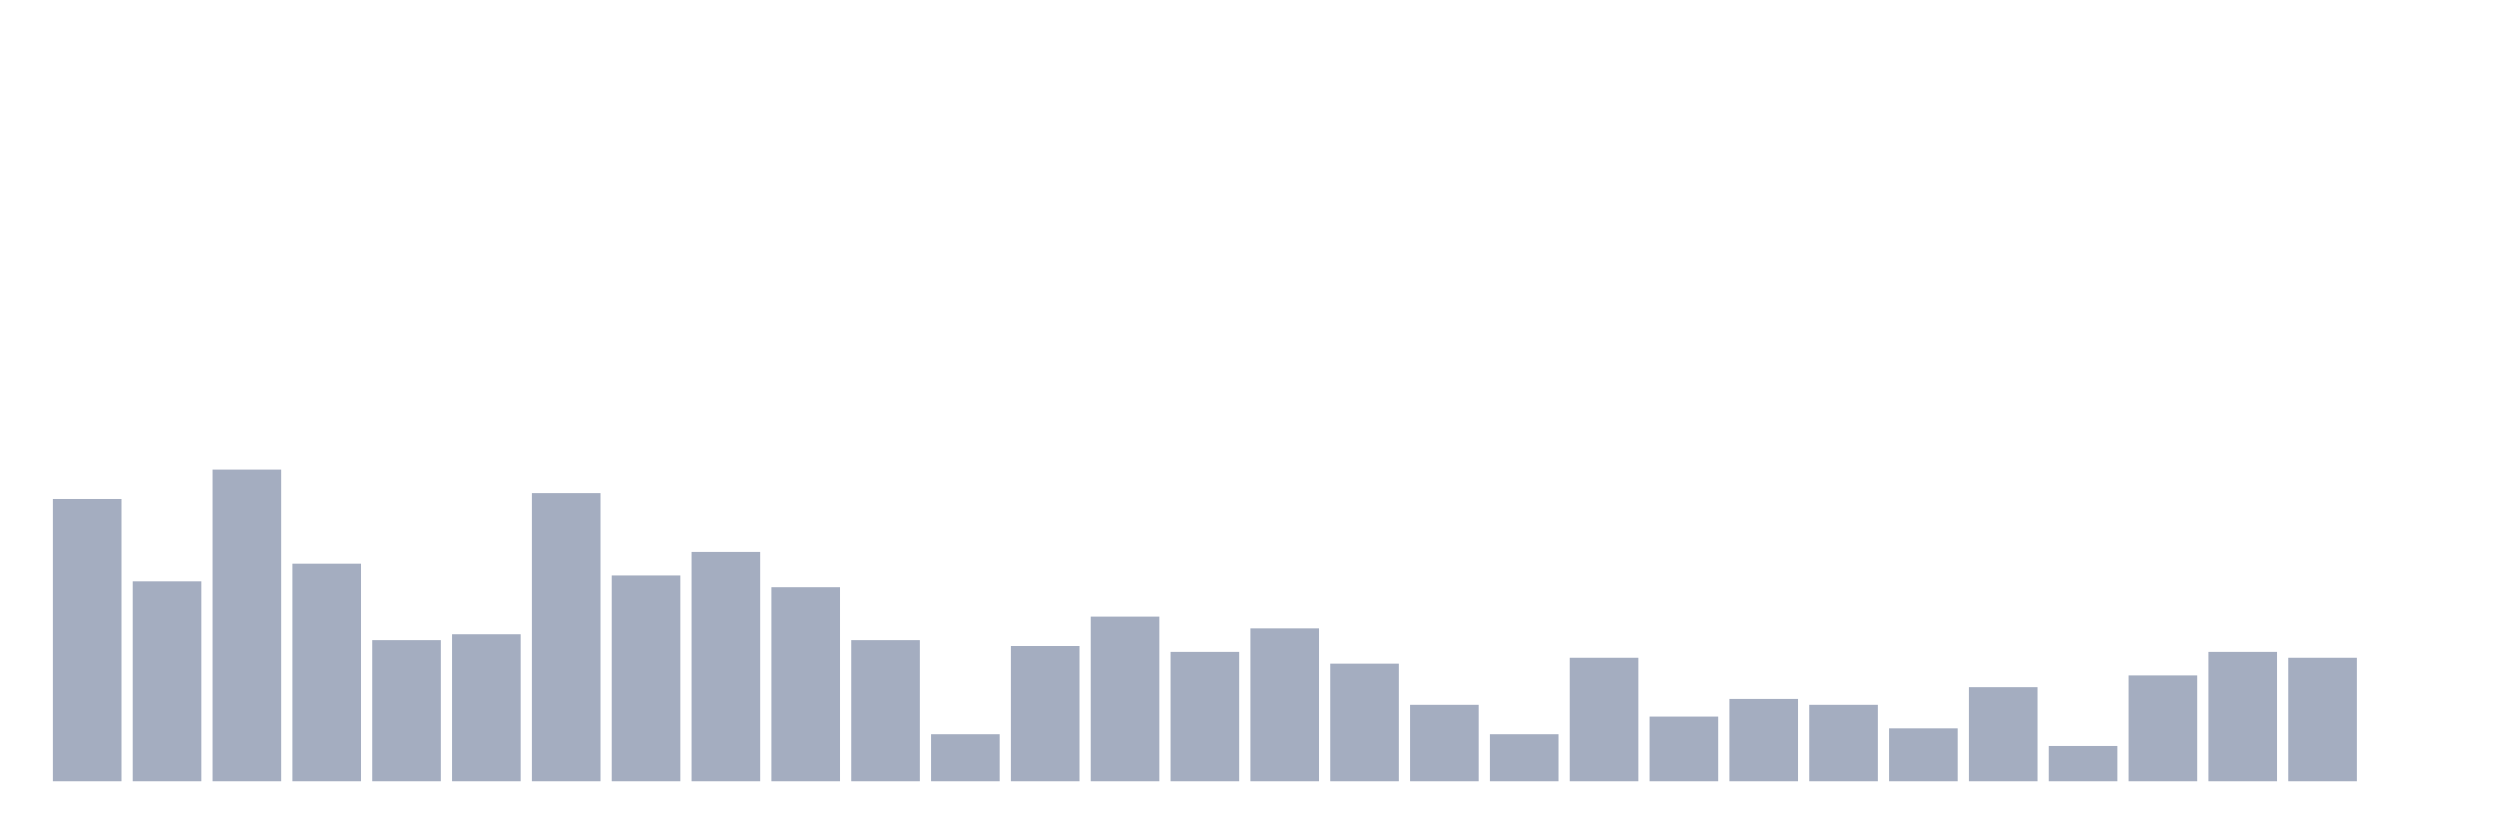 <svg xmlns="http://www.w3.org/2000/svg" viewBox="0 0 480 160"><g transform="translate(10,10)"><rect class="bar" x="0.153" width="13.175" y="85.806" height="54.194" fill="rgb(164,173,192)"></rect><rect class="bar" x="15.482" width="13.175" y="101.613" height="38.387" fill="rgb(164,173,192)"></rect><rect class="bar" x="30.81" width="13.175" y="80.161" height="59.839" fill="rgb(164,173,192)"></rect><rect class="bar" x="46.138" width="13.175" y="98.226" height="41.774" fill="rgb(164,173,192)"></rect><rect class="bar" x="61.466" width="13.175" y="112.903" height="27.097" fill="rgb(164,173,192)"></rect><rect class="bar" x="76.794" width="13.175" y="111.774" height="28.226" fill="rgb(164,173,192)"></rect><rect class="bar" x="92.123" width="13.175" y="84.677" height="55.323" fill="rgb(164,173,192)"></rect><rect class="bar" x="107.451" width="13.175" y="100.484" height="39.516" fill="rgb(164,173,192)"></rect><rect class="bar" x="122.779" width="13.175" y="95.968" height="44.032" fill="rgb(164,173,192)"></rect><rect class="bar" x="138.107" width="13.175" y="102.742" height="37.258" fill="rgb(164,173,192)"></rect><rect class="bar" x="153.436" width="13.175" y="112.903" height="27.097" fill="rgb(164,173,192)"></rect><rect class="bar" x="168.764" width="13.175" y="130.968" height="9.032" fill="rgb(164,173,192)"></rect><rect class="bar" x="184.092" width="13.175" y="114.032" height="25.968" fill="rgb(164,173,192)"></rect><rect class="bar" x="199.42" width="13.175" y="108.387" height="31.613" fill="rgb(164,173,192)"></rect><rect class="bar" x="214.748" width="13.175" y="115.161" height="24.839" fill="rgb(164,173,192)"></rect><rect class="bar" x="230.077" width="13.175" y="110.645" height="29.355" fill="rgb(164,173,192)"></rect><rect class="bar" x="245.405" width="13.175" y="117.419" height="22.581" fill="rgb(164,173,192)"></rect><rect class="bar" x="260.733" width="13.175" y="125.323" height="14.677" fill="rgb(164,173,192)"></rect><rect class="bar" x="276.061" width="13.175" y="130.968" height="9.032" fill="rgb(164,173,192)"></rect><rect class="bar" x="291.39" width="13.175" y="116.29" height="23.71" fill="rgb(164,173,192)"></rect><rect class="bar" x="306.718" width="13.175" y="127.581" height="12.419" fill="rgb(164,173,192)"></rect><rect class="bar" x="322.046" width="13.175" y="124.194" height="15.806" fill="rgb(164,173,192)"></rect><rect class="bar" x="337.374" width="13.175" y="125.323" height="14.677" fill="rgb(164,173,192)"></rect><rect class="bar" x="352.702" width="13.175" y="129.839" height="10.161" fill="rgb(164,173,192)"></rect><rect class="bar" x="368.031" width="13.175" y="121.935" height="18.065" fill="rgb(164,173,192)"></rect><rect class="bar" x="383.359" width="13.175" y="133.226" height="6.774" fill="rgb(164,173,192)"></rect><rect class="bar" x="398.687" width="13.175" y="119.677" height="20.323" fill="rgb(164,173,192)"></rect><rect class="bar" x="414.015" width="13.175" y="115.161" height="24.839" fill="rgb(164,173,192)"></rect><rect class="bar" x="429.344" width="13.175" y="116.29" height="23.71" fill="rgb(164,173,192)"></rect><rect class="bar" x="444.672" width="13.175" y="140" height="0" fill="rgb(164,173,192)"></rect></g></svg>